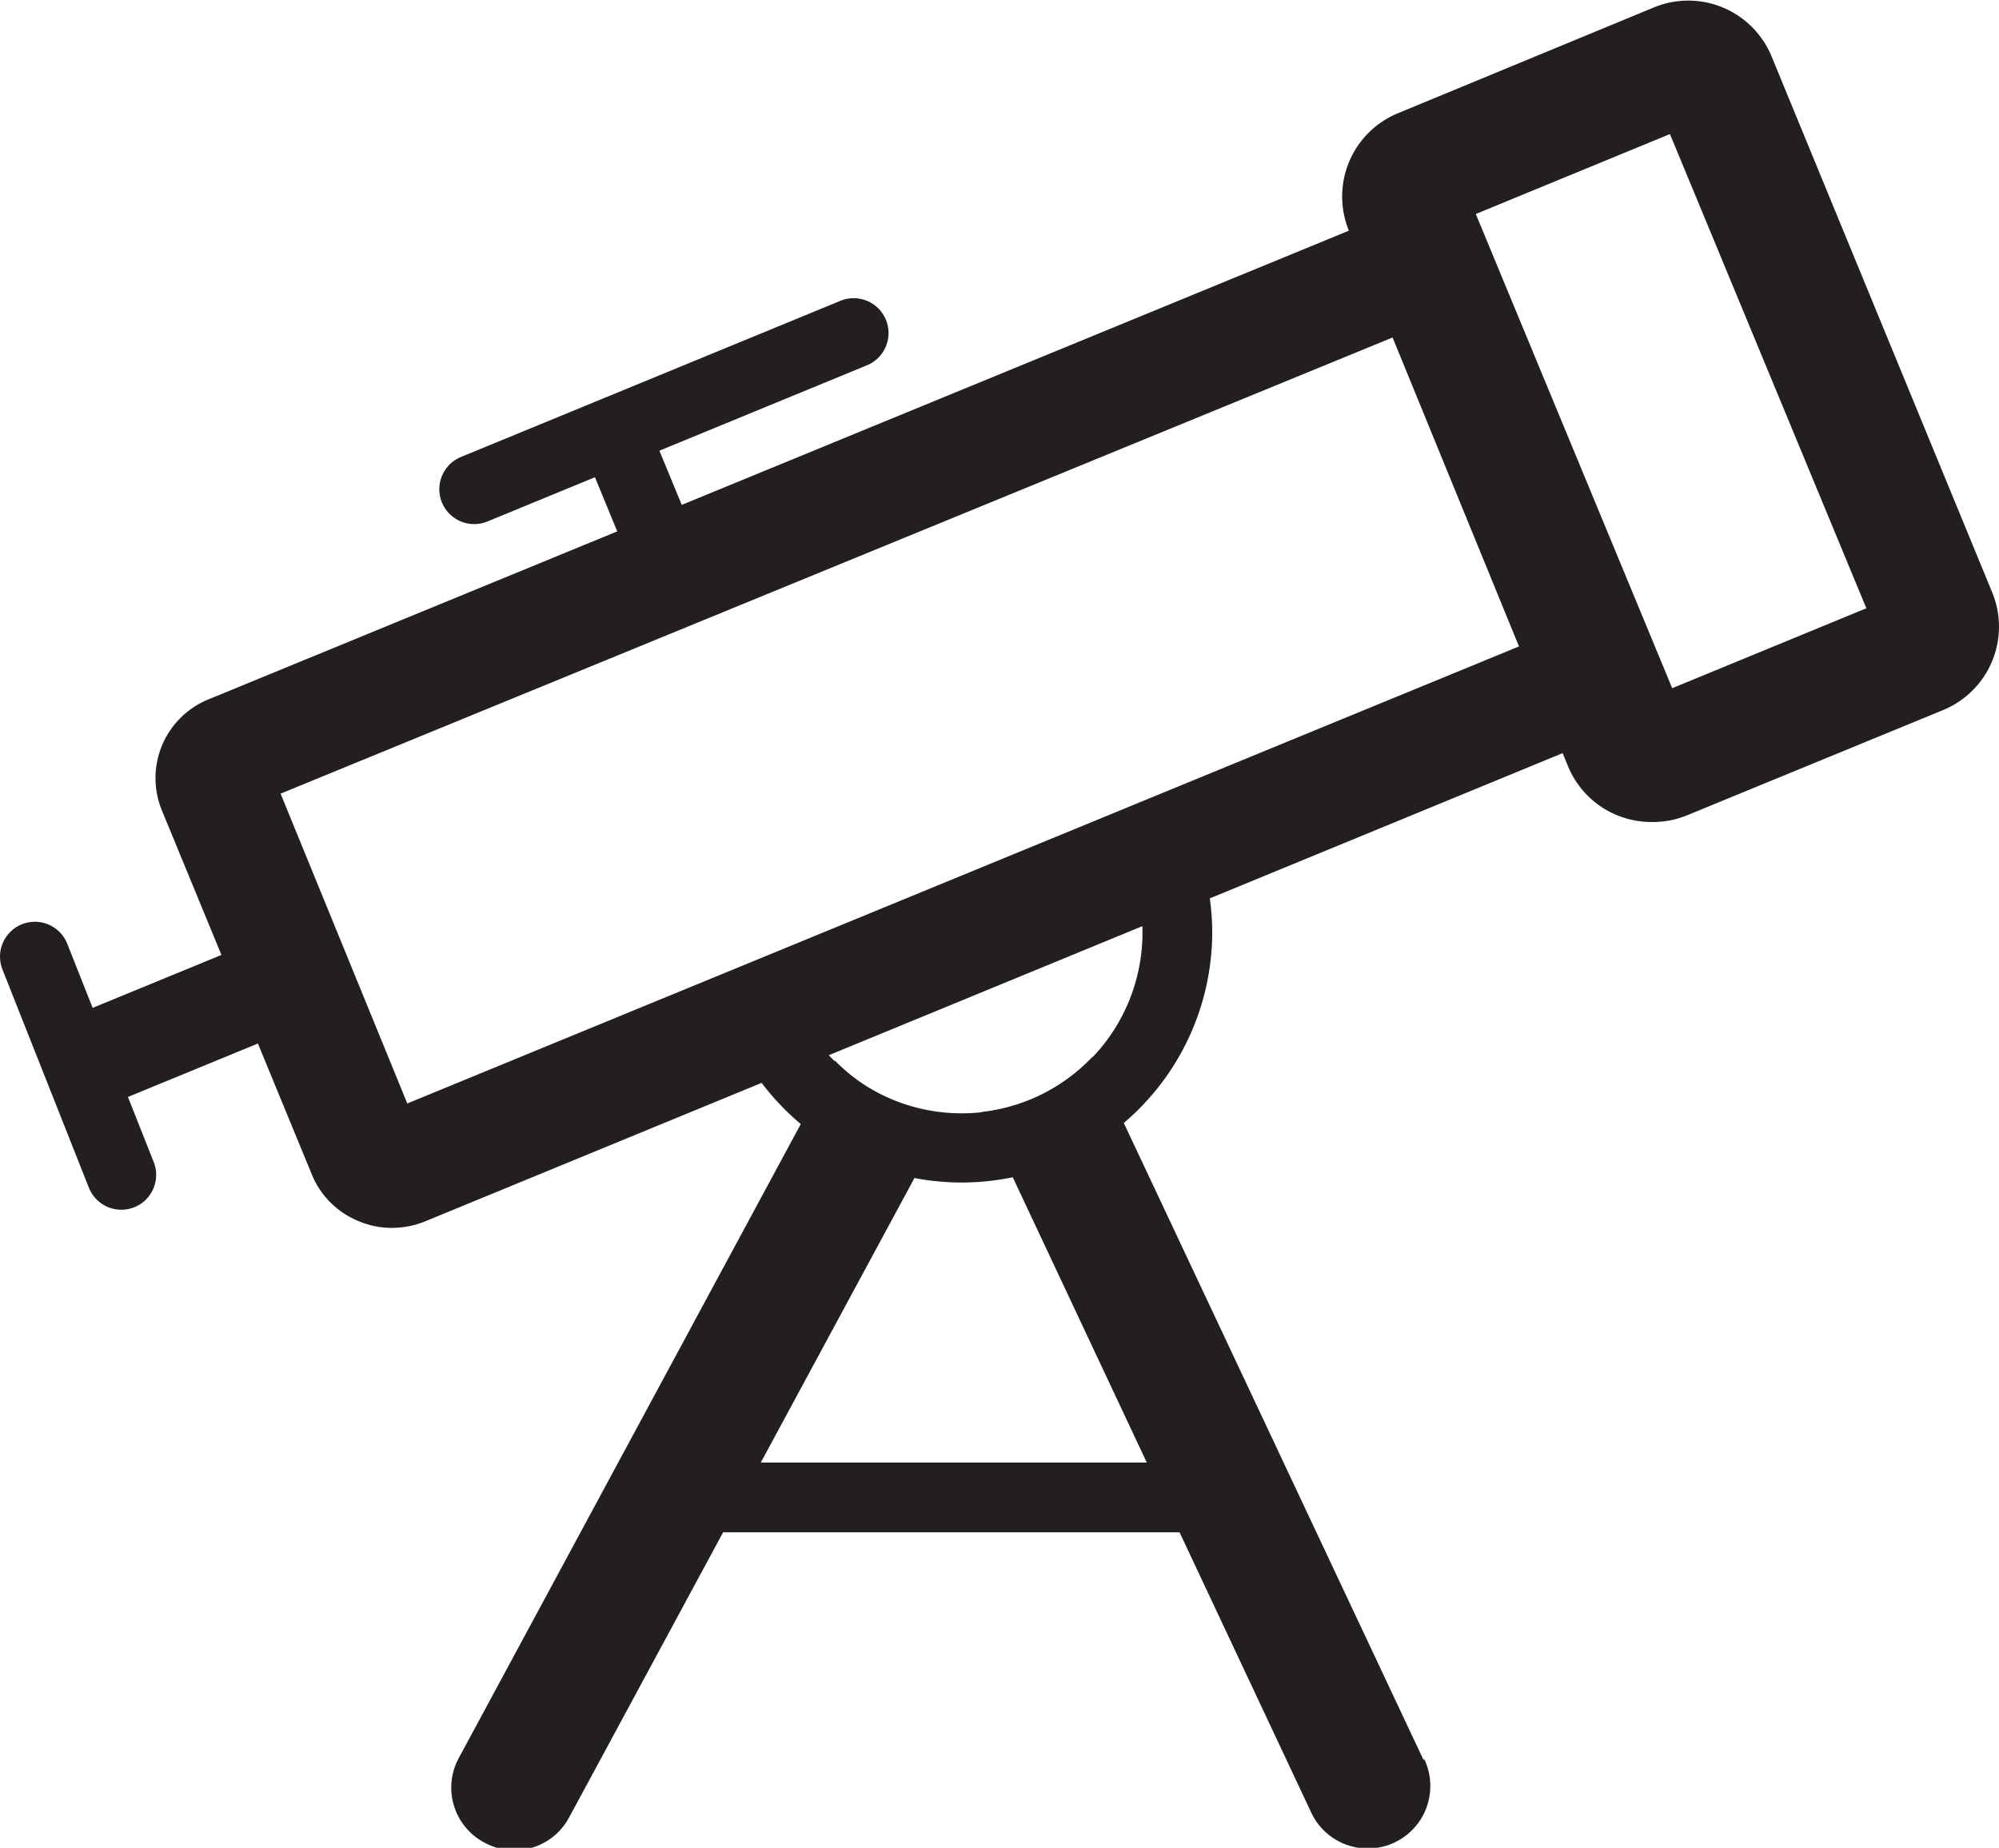 <svg xmlns="http://www.w3.org/2000/svg" viewBox="0 0 70.53 65.19"><defs><style>.cls-1{fill:#231f20;}.cls-2,.cls-3{fill:none;stroke:#231f20;stroke-miterlimit:10;stroke-width:2.46px;}.cls-2{stroke-linecap:round;}.cls-4{fill:#fff;}</style></defs><title>telescope_icon@1x</title><g id="Layer_2" data-name="Layer 2"><g id="Layer_1-2" data-name="Layer 1"><rect class="cls-1" x="2.48" y="34.18" width="8.98" height="3.38" transform="translate(-13.12 5.34) rotate(-22.35)"/><line class="cls-2" x1="16.73" y1="17.26" x2="30.12" y2="11.75"/><line class="cls-3" x1="21.73" y1="15.4" x2="23.57" y2="19.87"/><line class="cls-4" x1="33.59" y1="34.36" x2="18.12" y2="63.01"/><line class="cls-3" x1="23.36" y1="52.83" x2="43" y2="52.83"/><line class="cls-2" x1="1.23" y1="33.75" x2="4.28" y2="41.45"/><path class="cls-1" d="M35.66,32.38a2.18,2.18,0,0,0-2.93,1.2Z"/><path class="cls-1" d="M50.22,62.08,38.55,37.28a6.35,6.35,0,0,1-3.9,1.95L46.26,63.94a2.19,2.19,0,0,0,4-1.86Z"/><path class="cls-1" d="M49.63,7.35a3.5,3.5,0,0,0-.46.14L7.39,24.66a3,3,0,0,0-1.65,4L11,41.43a3,3,0,0,0,1.65,1.65,2.94,2.94,0,0,0,1.16.24A3.15,3.15,0,0,0,15,43.09L56.74,25.91a2.78,2.78,0,0,0,.42-.22ZM14.37,38.93,9.9,28,49.76,11.65l4.48,10.89Z"/><path class="cls-1" d="M58.31,29a3.18,3.18,0,0,1-3-2L47.58,8.11A3.18,3.18,0,0,1,49.31,4l9-3.72A3.18,3.18,0,0,1,62.51,2L70.29,20.9a3.18,3.18,0,0,1-1.73,4.15l-9.05,3.72A3.17,3.17,0,0,1,58.31,29ZM52.07,7.55,59,24.28l6.85-2.82L58.92,4.73ZM66.9,21l.83,2Z"/><path class="cls-1" d="M39.89,30.64a6.26,6.26,0,0,1,.42,2.26A6.38,6.38,0,0,1,28.1,35.49l-2.27.93A8.84,8.84,0,0,0,42.77,32.9a8.66,8.66,0,0,0-.61-3.19Z"/><path class="cls-1" d="M29.46,37.42,16.2,62a2.19,2.19,0,0,0,.88,3,2.19,2.19,0,0,0,3-.88l13.4-24.81A6.33,6.33,0,0,1,29.46,37.42Z"/></g></g></svg>